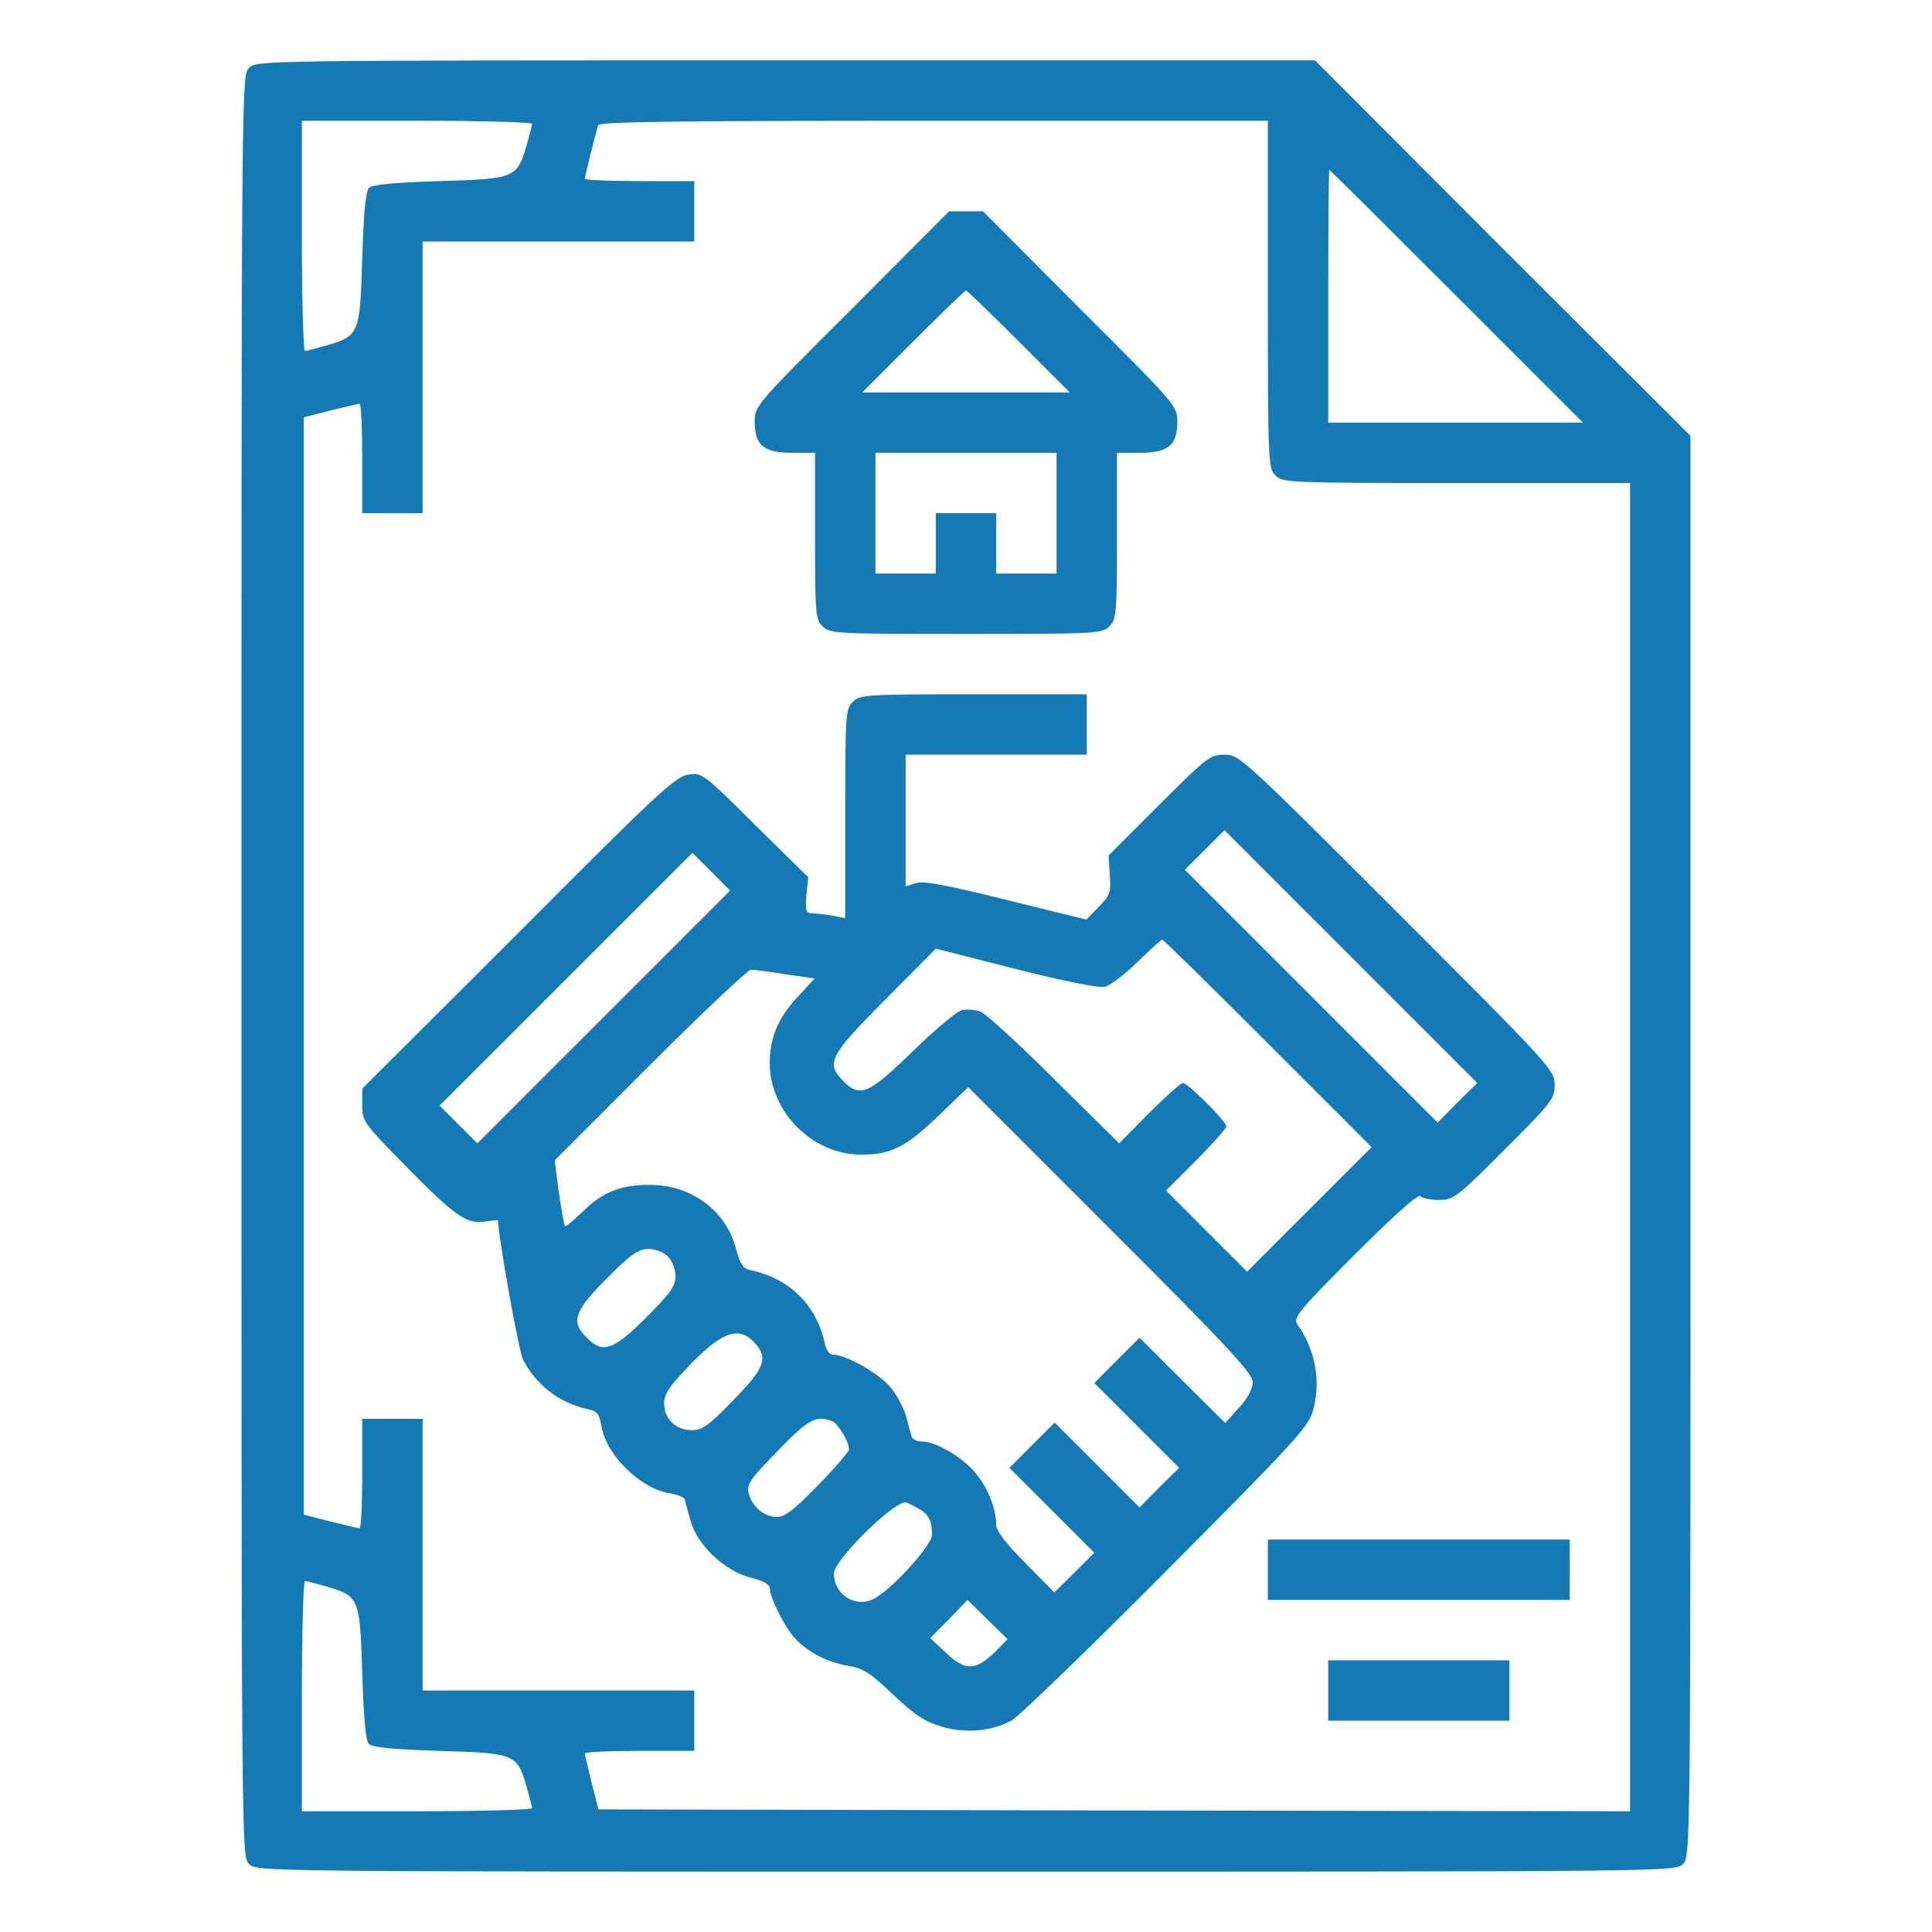 <svg width="512" height="512" viewBox="0 0 512 512" fill="none" xmlns="http://www.w3.org/2000/svg">
<path d="M66 18C64 20 64 21.3 64 256C64 490.7 64 492 66 494C68 496 69.3 496 256 496C442.7 496 444 496 446 494C448 492 448 490.7 448 303.8V115.5L398.2 65.8L348.5 16H208.2C69.3 16 68 16 66 18ZM141 32.8C141 33.3 140.3 35.9 139.5 38.7C137 47.2 136.4 47.4 116.4 48C104.1 48.4 98.7 48.9 97.8 49.8C96.9 50.7 96.4 56.1 96 68.4C95.4 88.4 95.2 89 86.7 91.5C83.9 92.3 81.3 93 80.8 93C80.4 93 80 79.3 80 62.5V32H110.5C127.3 32 141 32.4 141 32.8ZM336 78C336 122.7 336.1 124.1 338 126C339.9 127.9 341.3 128 386 128H432V304V480L295.3 479.8L158.6 479.5L156.8 472.5C155.9 468.6 155 465.2 155 464.7C155 464.3 161.5 464 169.5 464H184V456V448H148H112V412V376H104H96V390.5C96 398.5 95.7 405 95.3 405C94.8 405 91.4 404.1 87.5 403.2L80.5 401.4V256V110.6L87.5 108.8C91.4 107.9 94.8 107 95.3 107C95.7 107 96 113.5 96 121.5V136H104H112V100V64H148H184V56V48H169.5C161.5 48 155 47.7 155 47.4C155 46.7 157.9 35.1 158.5 33.2C158.8 32.3 177.5 32 247.5 32H336V78ZM386 78.5L419.5 112H385.7H352V78.5C352 60.1 352.1 45 352.3 45C352.4 45 367.6 60.1 386 78.5ZM86.7 420.5C95.2 423 95.4 423.6 96 443.6C96.4 455.9 96.9 461.3 97.8 462.2C98.7 463.1 104.1 463.6 116.4 464C136.4 464.6 137 464.8 139.5 473.3C140.3 476.1 141 478.7 141 479.2C141 479.6 127.3 480 110.5 480H80V449.5C80 432.7 80.4 419 80.8 419C81.3 419 83.9 419.7 86.7 420.5Z" fill="#137AB6"/>
<path d="M225.8 81.8C200.2 107.3 200 107.6 200 111.8C200 118 202.4 120 210 120H216V142C216 162.7 216.1 164.1 218 166C219.9 167.9 221.3 168 256 168C290.7 168 292.1 167.9 294 166C295.9 164.1 296 162.7 296 142V120H302C309.6 120 312 118 312 111.8C312 107.6 311.8 107.3 286.2 81.8L260.5 56H256H251.5L225.8 81.8ZM270 90.5L283.5 104H256H228.5L242 90.5C249.4 83.1 255.7 77 256 77C256.3 77 262.6 83.1 270 90.5ZM280 136V152H272H264V144V136H256H248V144V152H240H232V136V120H256H280V136Z" fill="#137AB6"/>
<path d="M226 186C224.1 187.9 224 189.3 224 215.6V243.3L220.3 242.6C218.2 242.3 215.8 242 214.9 242C213.6 242 213.4 241.1 213.7 237.2L214.2 232.5L200.1 218.6C186.2 204.8 186 204.7 182.3 205.3C178.9 205.9 173.9 210.5 137.3 247.3L96 288.5V292.9C96 297.2 96.4 297.7 107.7 309.2C120.8 322.5 123.7 324.5 128.7 323.7C130.5 323.4 132 323.3 132 323.5C132 327.6 137.5 358.1 138.6 360.3C141.9 366.9 148.4 371.9 155.6 373.4C158.3 374 158.8 374.6 159.4 378C160.6 385.5 169.6 394.4 177.3 395.7C179.4 396 181.3 396.8 181.5 397.4C181.6 398 182.3 400.5 183 403C184.7 409.4 192 416.3 198.9 418.1C202.3 418.9 204 419.9 204 420.9C204.1 423.6 208 431.4 210.8 434.3C214.3 438 219.4 440.6 225 441.5C228.7 442.1 230.7 443.4 236.7 449.1C242.5 454.6 245 456.2 249.6 457.6C256 459.4 262.4 458.9 268 456C269.9 455 288.4 437.1 309.1 416.3C343.6 381.6 346.8 378.1 348 373.7C350.1 365.8 348.6 357.7 343.7 350.8C342.7 349.2 344.5 347 359 332.5C369.7 321.8 375.8 316.4 376.4 317C377 317.6 379.2 318 381.4 318C385.2 318 386.1 317.3 398.7 304.7C411.3 292.1 412 291.2 412 287.5C412 283.6 411.2 282.7 370.2 241.7C329.1 200.6 328.4 200 324.5 200C320.7 200 319.8 200.7 307.1 213.4L293.8 226.7L294.1 231.8C294.5 236.4 294.2 237.2 291.2 240.3L287.9 243.7L266.8 238.5C251.1 234.6 244.9 233.4 242.8 234L240 234.9V217.4V200H264H288V192V184H258C229.3 184 227.9 184.1 226 186ZM386.2 292.2L381 297.5L347.5 264L314 230.5L319.2 225.3L324.5 220L358 253.5L391.5 287L386.2 292.2ZM160 269.5L126.5 303L121.5 298L116.5 293L150 259.5L183.5 226L188.5 231L193.5 236L160 269.5ZM336 276.5L363.5 304L347 320.5L330.5 337L319.8 326.3L309 315.5L317 307.5C321.4 303.1 325 299 325 298.5C325 297.2 314.8 287 313.5 287C312.9 287 308.9 290.6 304.5 295L296.6 303L279.5 286.1C270.2 276.8 261.3 268.7 259.9 268.1C258.4 267.6 256.2 267.4 254.9 267.7C253.6 268 247.7 272.9 241.9 278.6C230.2 290 227.9 291 223.5 286.5C218.8 281.8 219.7 279.9 234.5 265L248 251.4L269.2 256.8C282.3 260.1 291.3 261.9 292.8 261.5C294.2 261.2 298.1 258.2 301.4 255C304.8 251.7 307.7 249 308 249C308.3 249 320.9 261.4 336 276.5ZM208.2 258.2L215.9 259.3L211.1 264.5C206.1 270 204 275.1 204 281.7C204 294.7 215.3 306 228.3 306C236 306 240.1 304 248.6 295.8L256.6 288.1L294.3 325.8C325.4 356.9 332 364 332 366.3C332 368 330.7 370.5 328.3 373.1L324.7 377.1L313.3 365.8L302 354.5L296 360.5L290 366.5L301.2 377.7L312.5 389L307.2 394.2L302 399.5L290.7 388.2L279.5 377L273.5 383L267.5 389L278.8 400.3L290 411.5L284.7 416.8L279.4 422L271.7 414.2C266.5 408.9 264 405.7 264 404.1C264 399.7 261.7 394 258.3 390.1C254.8 386 247.9 382 244.2 382C242.9 382 241.8 381.4 241.6 380.7C241.4 380.1 240.7 377.6 240.1 375.2C239.4 372.9 237.5 369.3 235.7 367.3C232.6 363.8 224.1 359 220.8 359C219.8 359 218.9 357.8 218.5 355.7C216.3 345.8 209.2 338.8 198.9 336.6C196.9 336.2 196.2 335.1 195.1 331.1C192.5 320.9 183.3 314 172.2 314C164.4 314 159.7 315.9 154.3 321.2C151.9 323.5 149.9 325.2 149.7 324.9C149.5 324.7 148.8 320.7 148.1 316L147 307.5L172.2 282.3C186.1 268.4 198.2 257 199 257C199.8 257 204 257.5 208.2 258.2ZM177 333C178.2 334.2 179 336.3 179 338.2C179 340.8 177.7 342.7 171.2 349.2C162.5 357.9 159.7 358.8 155.5 354.5C151.2 350.3 152.1 347.5 160.8 338.8C167.3 332.3 169.2 331 171.8 331C173.7 331 175.8 331.8 177 333ZM200.3 356.2C203.6 360.1 202.5 362.7 194.3 371.1C187.8 377.8 186.2 379 183.3 379C179.1 379 176 376 176 371.9C176 369.6 177.3 367.5 181.8 362.8C191.3 352.7 195.9 351.1 200.3 356.2ZM220.5 376.6C222.1 377.3 225 382 225 384.1C225 384.7 221.3 389 216.8 393.6C210.5 400.1 208 402 205.9 402C202.5 402 199.3 399.3 198.4 395.7C197.9 393.3 198.7 392.1 206.1 384.5C214.2 376.1 216.3 375 220.5 376.6ZM242.9 399.5C246 401.1 247 402.8 247 406.7C247 409.5 236.4 421.2 231.6 423.7C226.7 426.2 221 422.6 221 417C221 413.6 235.6 399 239.8 398.1C240 398 241.4 398.7 242.9 399.5ZM263.8 437.7C258.5 442.8 255.9 442.9 250.8 438.1L246.5 434.1L251.5 429.1L256.4 424L261.7 429.2L267 434.4L263.8 437.7Z" fill="#137AB6"/>
<path d="M336 416V424H376H416V416V408H376H336V416Z" fill="#137AB6"/>
<path d="M352 448V456H376H400V448V440H376H352V448Z" fill="#137AB6"/>
</svg>
